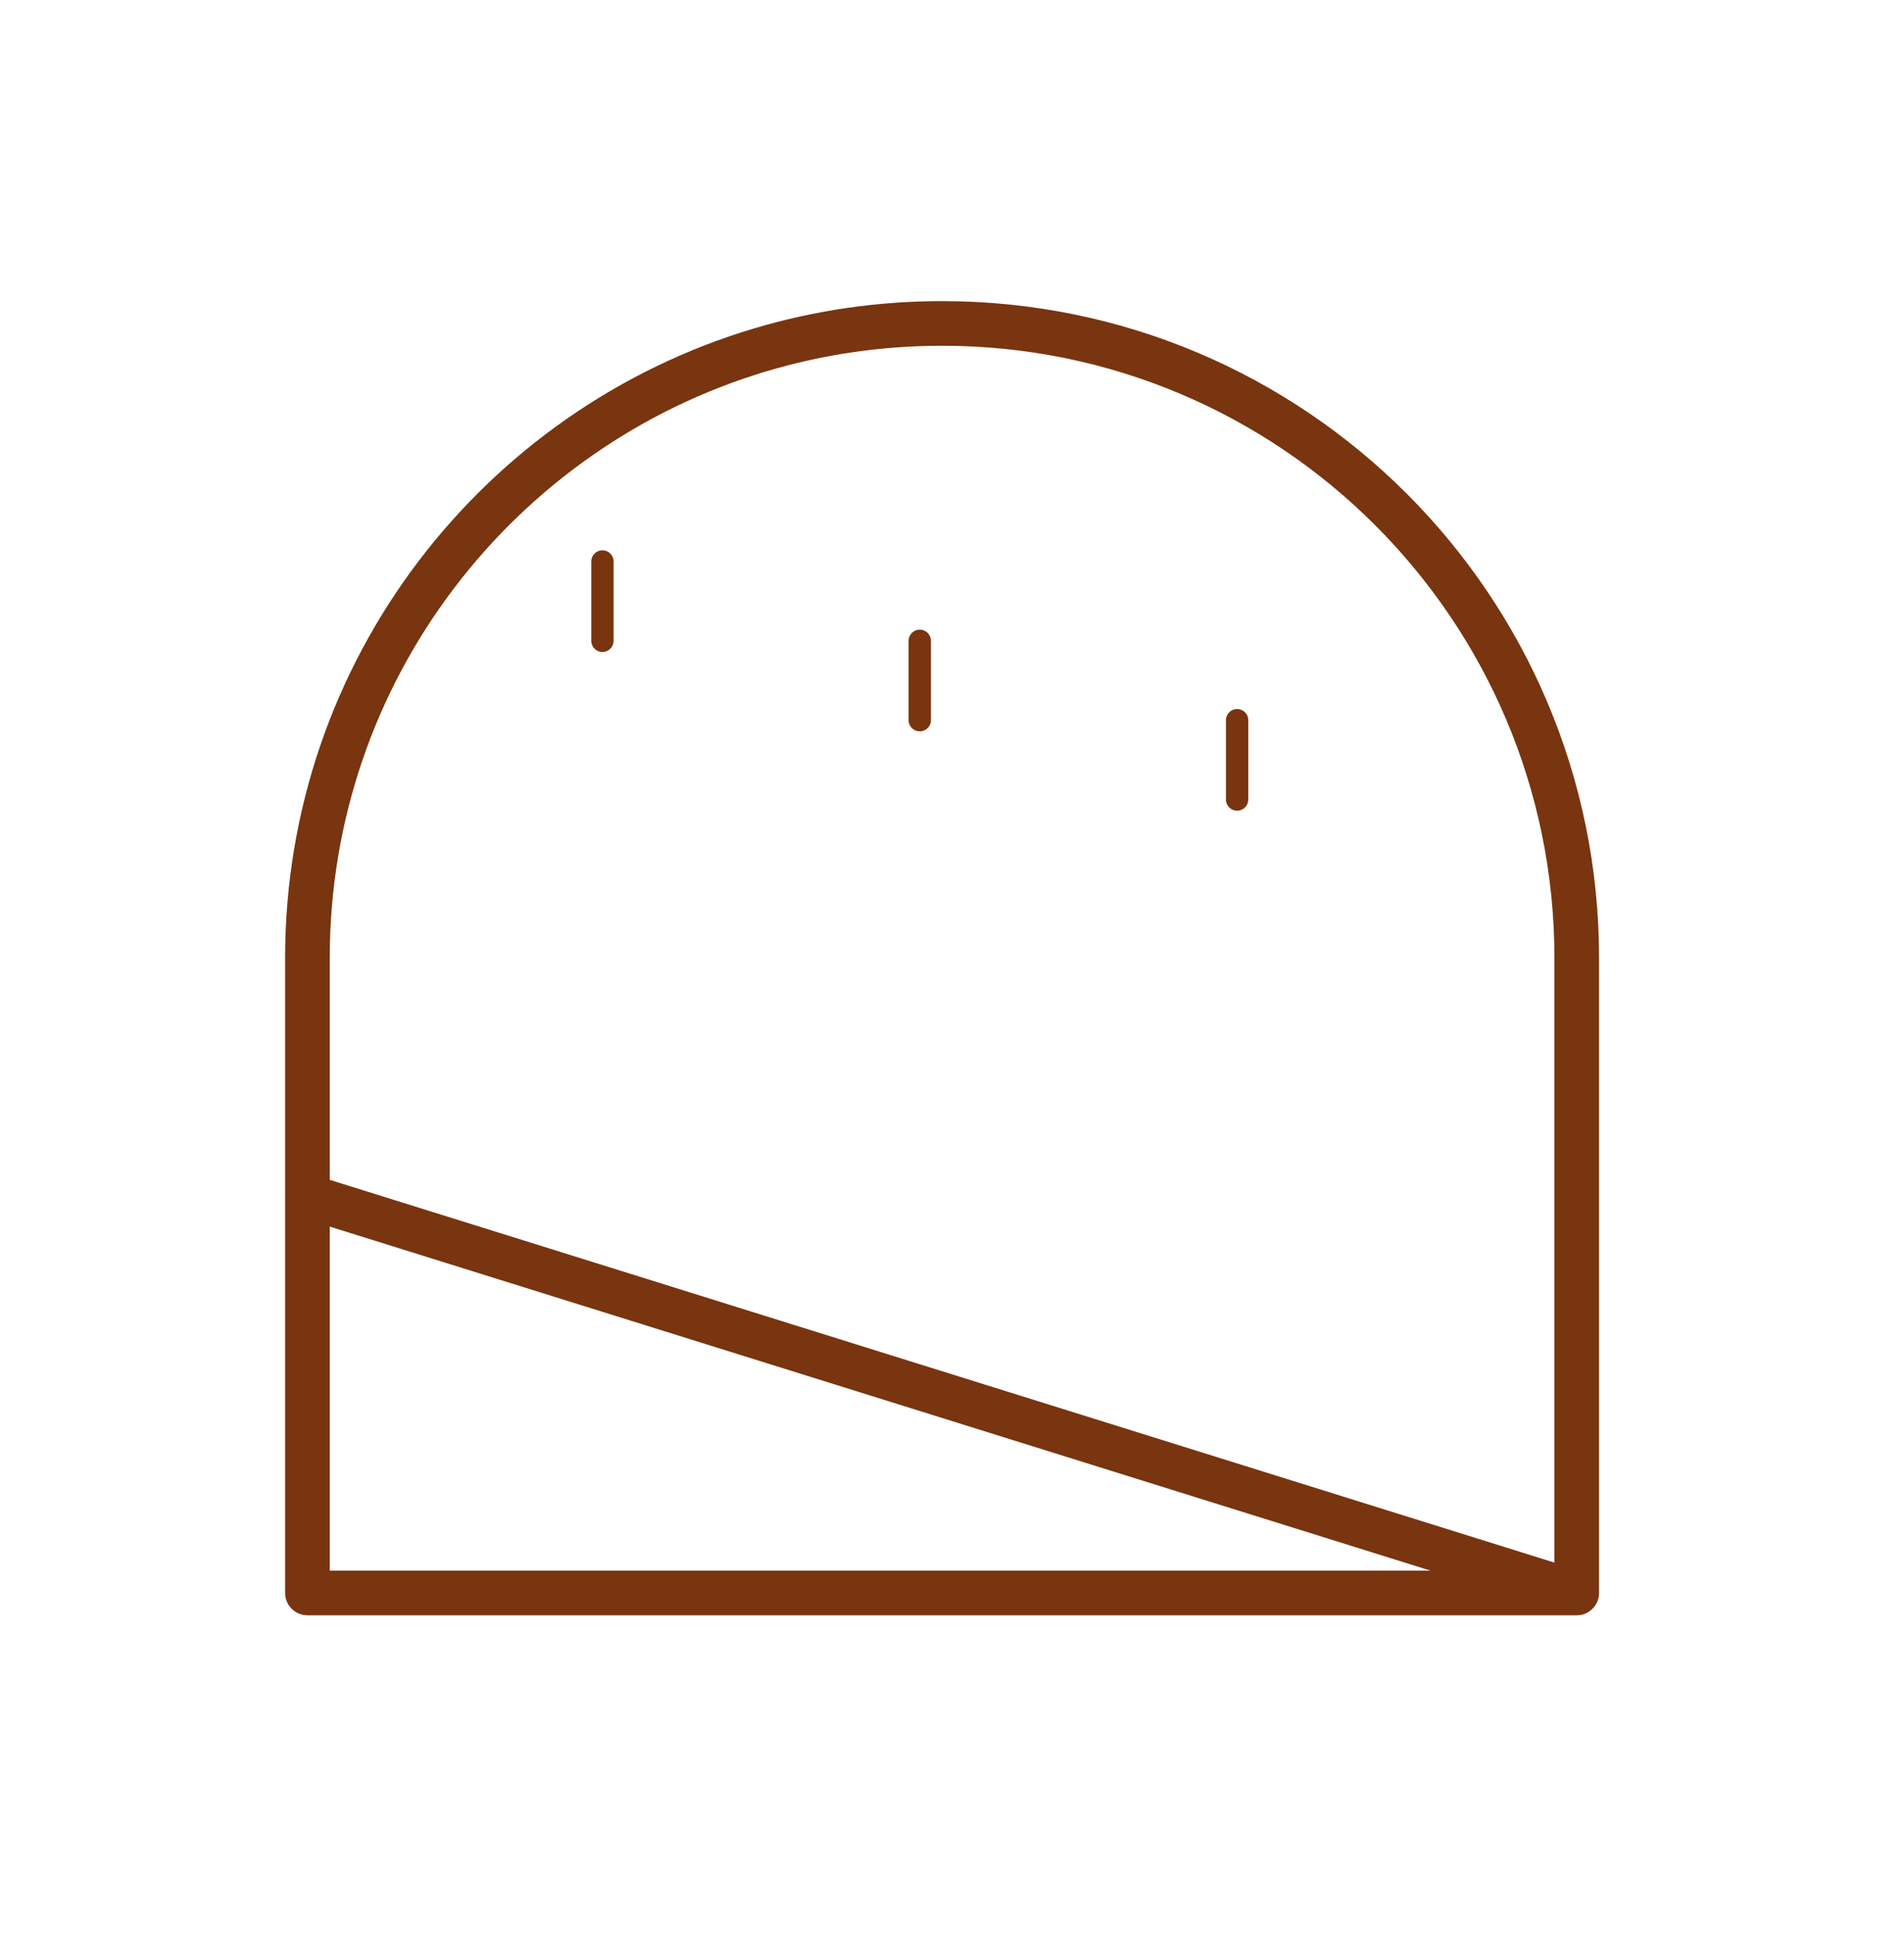 <svg width="128" height="130" viewBox="0 0 128 130" fill="none" xmlns="http://www.w3.org/2000/svg" xmlns:xlink="http://www.w3.org/1999/xlink">
<path d="M106,107.074L106,108.574C106.741,108.574 107.371,108.032 107.483,107.3C107.595,106.567 107.155,105.863 106.448,105.642L106,107.074ZM20.667,107.074L19.167,107.074C19.167,107.902 19.838,108.574 20.667,108.574L20.667,107.074ZM20.667,80.407L21.114,78.975C20.659,78.833 20.163,78.916 19.778,79.198C19.394,79.481 19.167,79.93 19.167,80.407L20.667,80.407ZM106,107.074L105.553,108.505C106.008,108.648 106.504,108.565 106.889,108.282C107.273,107.999 107.5,107.551 107.5,107.074L106,107.074ZM51.143,23.507L51.571,24.945L51.571,24.945L51.143,23.507ZM20.667,80.407L19.167,80.407C19.167,81.063 19.593,81.643 20.219,81.839L20.667,80.407ZM105.553,108.505C106.343,108.752 107.185,108.312 107.432,107.521C107.679,106.73 107.238,105.889 106.448,105.642L105.553,108.505ZM21.114,78.975C20.323,78.728 19.482,79.169 19.235,79.959C18.988,80.75 19.429,81.591 20.219,81.839L21.114,78.975ZM106,105.574L20.667,105.574L20.667,108.574L106,108.574L106,105.574ZM22.167,107.074L22.167,80.407L19.167,80.407L19.167,107.074L22.167,107.074ZM20.219,81.839L105.553,108.505L106.448,105.642L21.114,78.975L20.219,81.839ZM107.5,107.074L107.5,64.407L104.5,64.407L104.5,107.074L107.5,107.074ZM107.5,64.407C107.5,40.014 87.726,20.24 63.333,20.24L63.333,23.24C86.069,23.24 104.5,41.671 104.5,64.407L107.5,64.407ZM63.333,20.24C58.951,20.24 54.715,20.879 50.715,22.069L51.571,24.945C55.296,23.836 59.244,23.24 63.333,23.24L63.333,20.24ZM50.715,22.069C32.472,27.499 19.167,44.397 19.167,64.407L22.167,64.407C22.167,45.76 34.565,30.006 51.571,24.945L50.715,22.069ZM19.167,64.407L19.167,80.407L22.167,80.407L22.167,64.407L19.167,64.407ZM20.219,81.839L105.553,108.505L106.448,105.642L21.114,78.975L20.219,81.839ZM106.448,105.642L21.114,78.975L20.219,81.839L105.553,108.505L106.448,105.642Z" fill="#78350F"/>
<line x1="83.167" y1="48.407" x2="83.167" y2="53.741" stroke="#78350F" stroke-width="1.5" stroke-miterlimit="3.999" stroke-linecap="round"/>
<line x1="61.833" y1="43.074" x2="61.833" y2="48.408" stroke="#78350F" stroke-width="1.5" stroke-miterlimit="3.999" stroke-linecap="round"/>
<line x1="40.5" y1="37.74" x2="40.5" y2="43.074" stroke="#78350F" stroke-width="1.5" stroke-miterlimit="3.999" stroke-linecap="round"/>
</svg>
